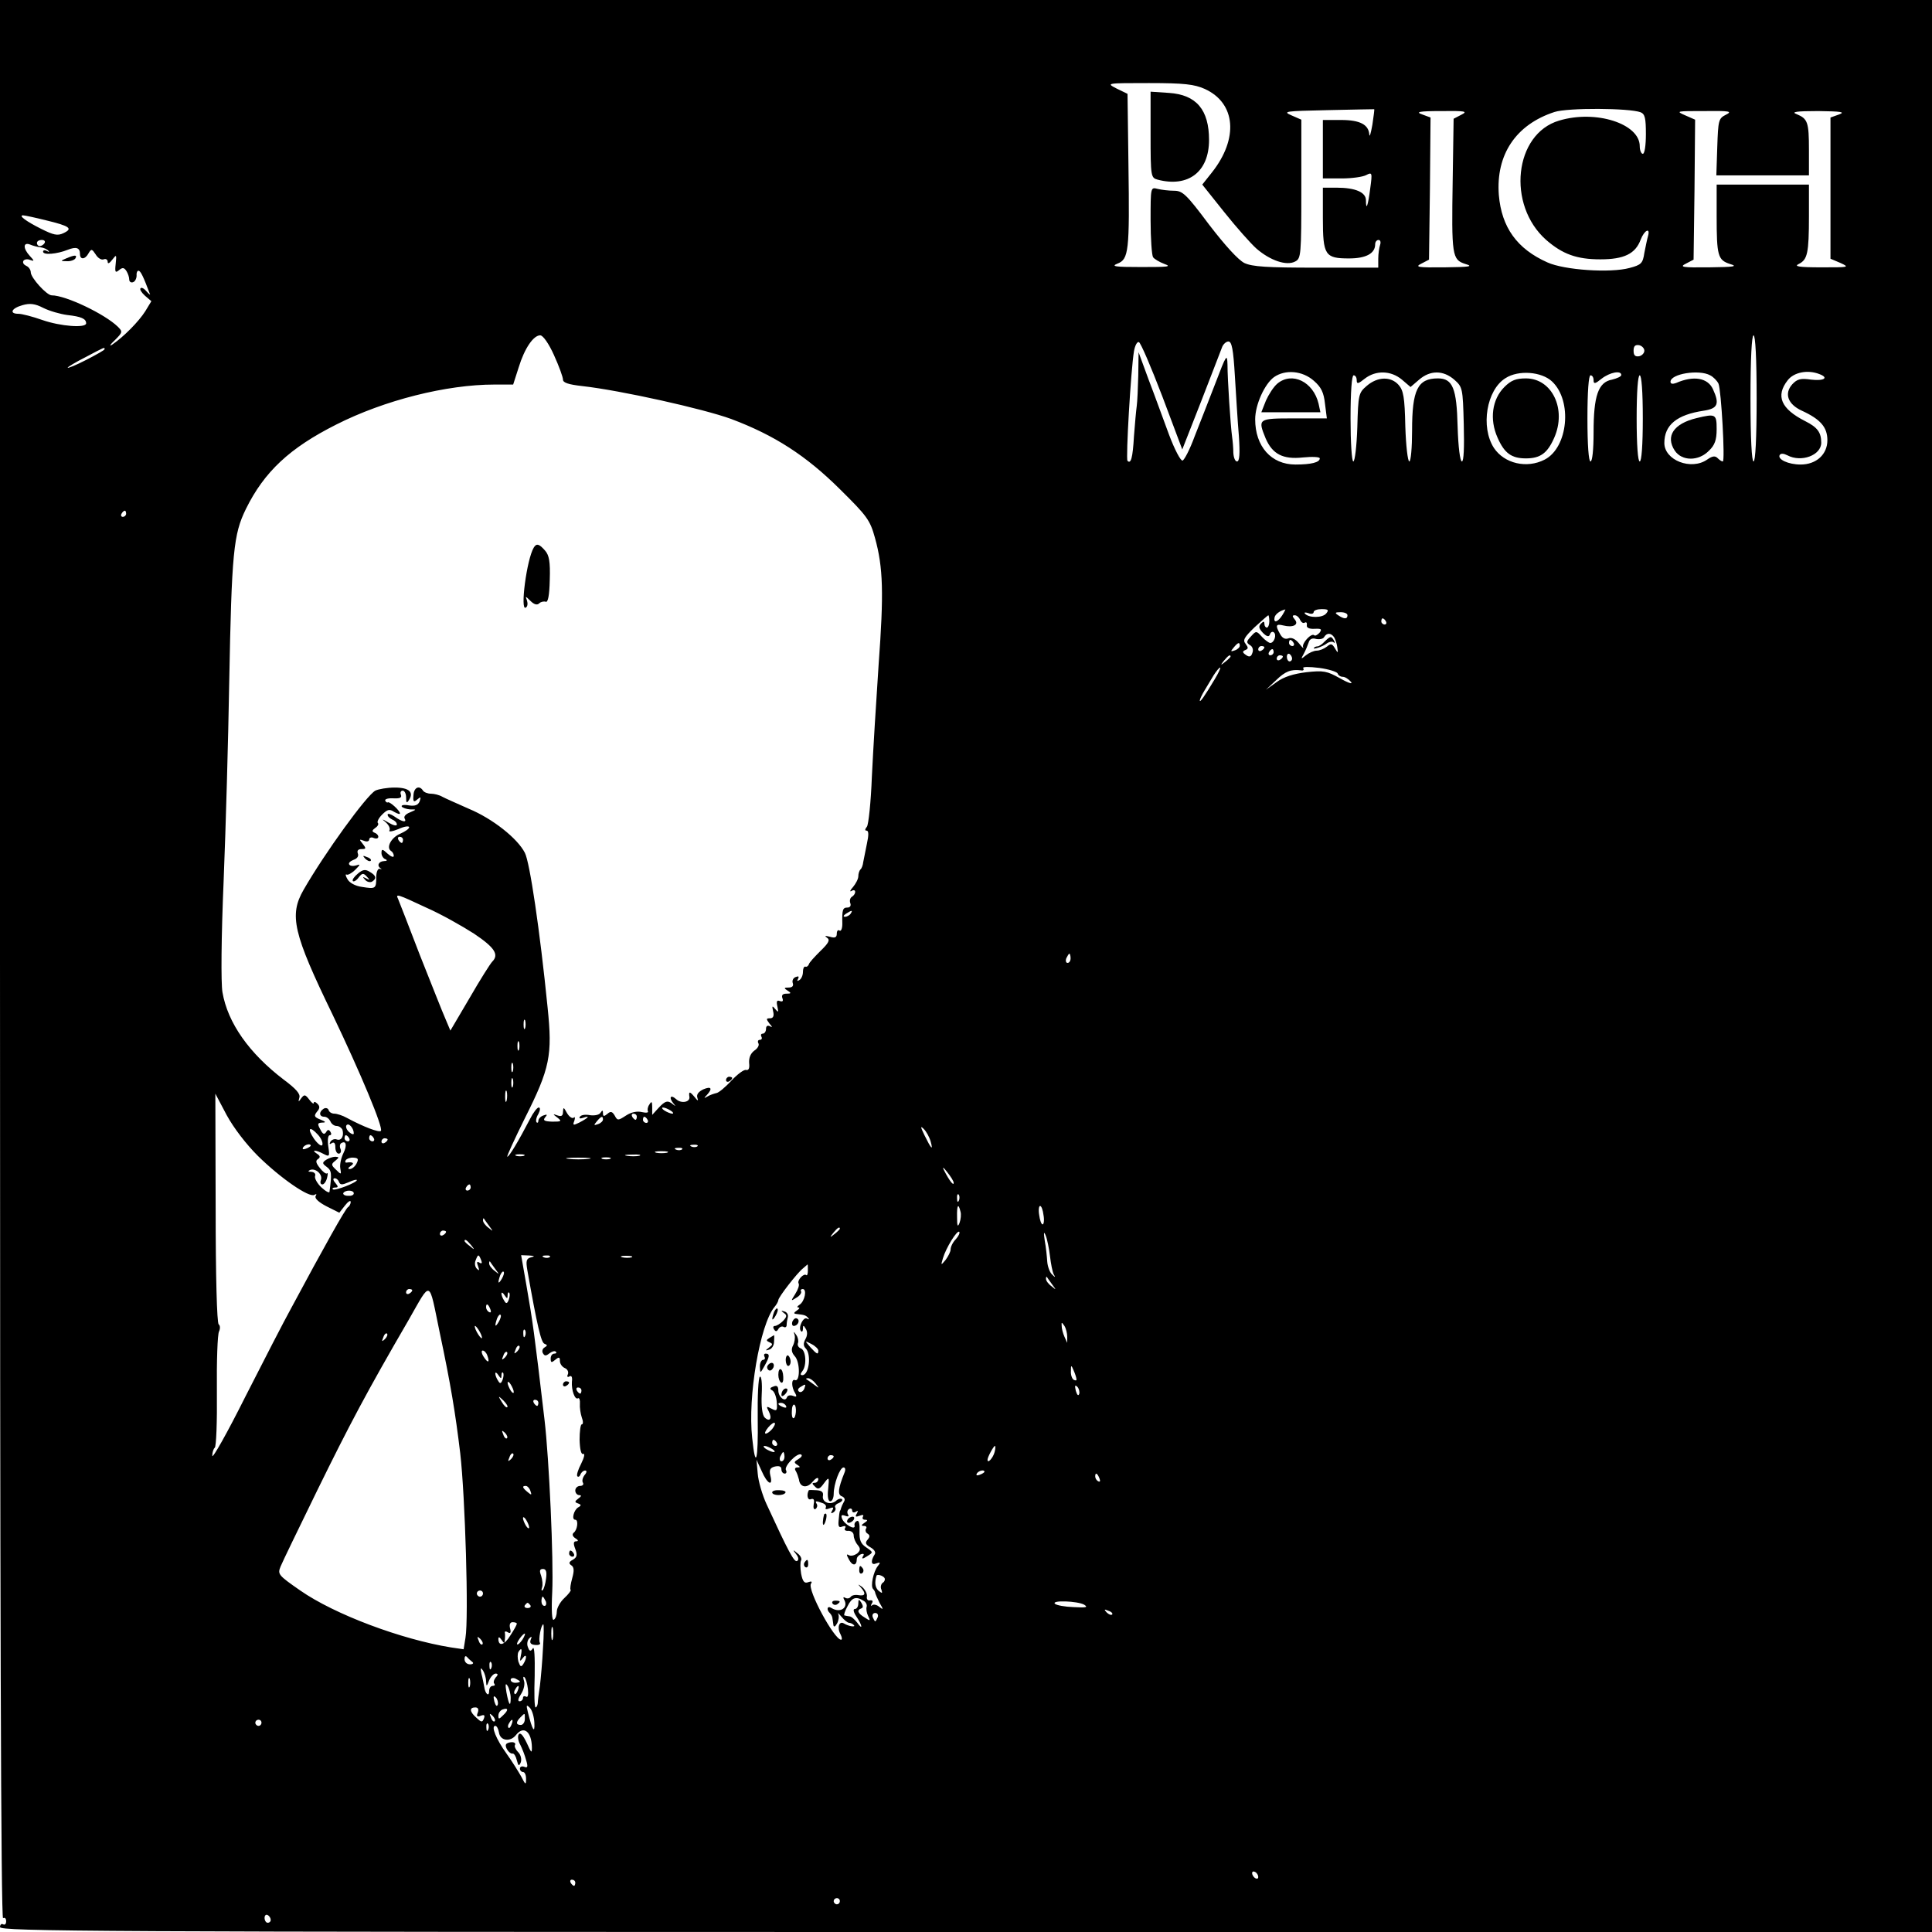 <?xml version="1.0" standalone="no"?>
<!DOCTYPE svg PUBLIC "-//W3C//DTD SVG 20010904//EN"
 "http://www.w3.org/TR/2001/REC-SVG-20010904/DTD/svg10.dtd">
<svg version="1.0" xmlns="http://www.w3.org/2000/svg"
 width="628pt" height="628pt" viewBox="0 0 628 628"
 preserveAspectRatio="xMidYMid meet">
<g transform="translate(0,628) scale(0.1,-0.1)"
fill="#000000" stroke="none">
<path d="M0 3159 c0 -2065 3 -3118 10 -3114 6 3 10 -1 10 -10 0 -9 -4 -13 -10
-10 -5 3 -10 -1 -10 -9 0 -14 307 -16 3140 -16 l3140 0 0 3140 0 3140 -3140 0
-3140 0 0 -3121z m3916 2832 c101 -46 111 -161 23 -272 l-31 -39 71 -89 c39
-49 87 -103 105 -119 45 -39 98 -57 126 -42 19 10 20 19 20 236 l0 225 -32 14
c-30 13 -21 14 117 17 83 2 151 3 152 3 1 0 -2 -23 -6 -50 -5 -28 -9 -42 -10
-33 -2 33 -30 48 -92 48 l-59 0 0 -95 0 -95 61 0 c33 0 69 5 80 11 19 10 20 8
13 -43 -7 -56 -14 -76 -14 -39 0 26 -34 41 -96 41 l-44 0 0 -99 c0 -121 7
-131 85 -131 55 0 85 16 85 46 0 8 5 14 11 14 6 0 8 -7 5 -16 -3 -9 -6 -29 -6
-45 l0 -29 -201 0 c-161 0 -208 3 -234 15 -20 10 -62 56 -115 125 -74 99 -86
110 -114 110 -17 0 -41 3 -53 6 -23 6 -23 6 -23 -102 0 -60 4 -114 8 -120 4
-6 21 -16 37 -22 25 -9 11 -10 -75 -10 -85 0 -100 2 -78 11 37 14 40 40 36
322 l-3 230 -35 17 c-35 18 -35 18 105 18 115 0 147 -4 181 -19z m1417 -76
c14 -6 17 -19 17 -71 0 -36 -4 -64 -10 -64 -5 0 -10 11 -10 25 0 73 -143 119
-262 83 -146 -43 -171 -274 -42 -388 53 -46 99 -63 176 -63 77 0 114 18 131
64 12 31 32 41 24 12 -3 -10 -8 -35 -12 -55 -5 -34 -10 -39 -48 -49 -62 -17
-212 -7 -267 18 -99 44 -149 114 -158 219 -10 131 55 229 181 270 43 14 243
13 280 -1z m-583 -8 l-25 -13 -3 -199 c-4 -247 -2 -259 41 -273 27 -8 16 -10
-68 -11 -87 -1 -97 1 -75 12 l25 13 3 231 2 231 -27 10 c-23 8 -11 11 62 11
79 1 87 -1 65 -12z m860 0 c-24 -12 -25 -18 -28 -105 l-3 -92 151 0 150 0 0
83 c0 90 -4 101 -40 116 -19 7 -2 10 70 10 75 -1 89 -3 68 -11 l-28 -10 0
-229 0 -230 33 -14 c30 -14 27 -14 -63 -14 -73 0 -90 3 -73 11 28 14 33 34 33
156 l0 102 -150 0 -150 0 0 -102 c0 -130 4 -143 43 -156 27 -8 15 -10 -68 -11
-87 -1 -97 1 -75 12 l25 13 3 227 2 228 -32 14 c-32 14 -29 14 62 14 83 1 92
-1 70 -12z m-5461 -343 c79 -19 89 -27 57 -42 -19 -9 -32 -6 -72 14 -50 25
-75 44 -59 44 5 0 38 -7 74 -16z m-4 -74 c-3 -5 -10 -10 -16 -10 -5 0 -9 5 -9
10 0 6 7 10 16 10 8 0 12 -4 9 -10z m-13 -14 c10 -1 21 -6 25 -11 5 -4 2 -5
-4 -1 -7 4 -13 3 -13 -2 0 -12 45 -8 80 6 28 11 40 7 40 -14 0 -19 17 -18 28
3 9 15 11 14 23 -4 7 -12 19 -19 26 -16 7 3 13 -1 13 -8 0 -8 6 -5 15 7 14 18
14 17 11 -14 -3 -27 -1 -30 11 -20 11 9 16 9 24 -3 5 -8 9 -20 9 -27 0 -8 6
-12 13 -9 6 2 11 12 11 21 -1 9 2 16 6 16 7 0 16 -19 37 -75 3 -5 -2 -2 -10 7
-8 10 -17 15 -20 11 -4 -3 3 -14 14 -24 l21 -18 -20 -33 c-21 -33 -69 -82
-107 -108 -11 -7 -8 -1 8 14 26 26 26 28 10 44 -42 41 -169 102 -215 102 -16
0 -68 57 -68 75 0 8 -7 18 -15 21 -8 4 -12 10 -9 16 3 5 13 7 22 3 14 -5 14
-3 -1 13 -23 25 -22 46 1 37 9 -4 25 -8 34 -9z m87 -220 c45 -5 61 -12 61 -27
0 -16 -83 -10 -143 11 -31 11 -66 20 -77 20 -31 0 -23 18 13 28 24 7 41 5 68
-9 20 -10 55 -20 78 -23z m1582 -131 c16 -35 29 -71 29 -79 0 -10 18 -16 63
-21 125 -14 394 -74 484 -107 141 -53 243 -119 353 -228 88 -87 98 -100 114
-158 27 -97 29 -180 12 -412 -8 -118 -18 -282 -22 -365 -3 -82 -11 -156 -16
-162 -7 -9 -7 -13 -1 -13 7 0 7 -15 1 -42 -5 -24 -10 -51 -12 -60 -1 -10 -5
-21 -9 -24 -4 -4 -7 -14 -7 -22 0 -9 -8 -24 -17 -35 -10 -11 -12 -17 -5 -13
15 9 16 -10 1 -19 -6 -4 -8 -13 -5 -21 3 -8 -1 -14 -9 -14 -16 0 -18 -7 -17
-53 0 -15 -4 -25 -9 -22 -5 4 -9 -1 -9 -10 0 -12 -6 -15 -22 -10 -16 4 -19 3
-10 -3 11 -7 6 -17 -21 -43 -19 -19 -37 -38 -38 -44 -2 -5 -7 -9 -11 -7 -5 1
-8 -7 -8 -17 0 -11 -5 -23 -12 -27 -7 -4 -8 -3 -4 4 4 8 2 10 -8 6 -8 -3 -12
-12 -9 -20 3 -9 -2 -14 -13 -14 -16 0 -17 -2 -4 -10 13 -8 12 -10 -4 -10 -12
0 -16 -5 -13 -14 4 -10 1 -13 -8 -10 -10 4 -12 -1 -8 -18 4 -19 3 -20 -7 -8
-10 12 -11 11 -7 -7 4 -16 0 -23 -10 -23 -13 0 -13 -2 -2 -17 10 -11 10 -14 2
-9 -8 4 -13 1 -13 -8 0 -9 -5 -16 -11 -16 -5 0 -7 -4 -4 -10 3 -5 1 -10 -5
-10 -6 0 -8 -5 -5 -11 4 -6 -2 -17 -13 -24 -12 -9 -18 -23 -17 -40 2 -17 -1
-25 -10 -23 -7 2 -28 -14 -48 -35 -19 -21 -41 -39 -48 -40 -8 -2 -21 -6 -29
-11 -12 -7 -13 -6 -2 5 19 21 14 29 -12 18 -16 -8 -23 -17 -19 -28 4 -11 1
-10 -10 4 -15 18 -19 18 -16 -1 2 -17 -27 -22 -43 -7 -19 17 -25 5 -8 -15 7
-9 7 -9 -2 -2 -17 14 -25 13 -48 -12 l-20 -22 0 25 c0 18 -2 21 -9 9 -6 -8 -7
-18 -5 -22 3 -5 -6 -6 -19 -3 -16 4 -35 0 -52 -11 -26 -17 -28 -17 -37 0 -8
13 -13 15 -24 5 -11 -9 -14 -8 -14 2 0 11 -2 11 -8 2 -4 -7 -19 -10 -34 -8
-15 3 -29 1 -33 -5 -4 -6 1 -7 12 -3 23 8 15 -1 -14 -16 -20 -10 -22 -9 -16 6
3 10 2 14 -2 10 -5 -4 -15 3 -22 15 -11 20 -12 20 -13 4 0 -13 -5 -16 -17 -12
-17 6 -17 5 -1 -7 15 -12 13 -13 -17 -13 -26 1 -31 4 -23 14 8 9 7 11 -6 6 -9
-3 -16 -11 -16 -17 0 -6 -3 -8 -6 -5 -3 4 -1 16 6 27 6 12 7 21 1 21 -5 0 -18
-17 -28 -37 -38 -73 -68 -123 -74 -123 -3 0 23 56 57 125 82 163 90 205 74
360 -25 250 -58 473 -74 503 -24 47 -105 111 -182 143 -38 17 -77 34 -86 39
-10 6 -27 10 -37 10 -11 0 -23 5 -26 10 -12 19 -30 10 -31 -15 -2 -21 1 -24
12 -14 12 10 13 9 8 -6 -5 -12 -15 -16 -35 -13 -15 3 -26 1 -23 -4 3 -4 15 -8
27 -9 22 0 22 0 -1 -10 -13 -5 -20 -13 -17 -19 9 -15 -8 -12 -33 6 -12 8 -22
11 -22 6 0 -6 7 -12 15 -16 8 -3 15 -10 15 -16 0 -6 -12 -3 -27 6 -22 13 -24
13 -9 1 10 -9 15 -20 12 -26 -4 -6 9 -4 29 4 19 9 35 11 35 6 0 -5 -13 -14
-29 -21 -29 -12 -47 -45 -30 -56 5 -3 9 -10 9 -16 0 -6 -9 -3 -20 7 -17 16
-20 16 -20 2 0 -8 6 -18 13 -20 7 -3 5 -6 -5 -6 -18 -1 -24 -16 -10 -24 4 -2
2 -3 -4 -1 -6 1 -11 -11 -11 -27 0 -38 -2 -39 -46 -32 -23 3 -42 14 -48 26 -6
10 -7 17 -2 14 4 -2 17 5 28 16 17 17 17 19 3 14 -10 -3 -20 -2 -23 3 -3 5 4
11 14 15 12 4 18 12 14 21 -3 9 1 14 12 14 15 0 16 2 4 17 -12 15 -12 16 4 10
9 -4 17 -2 17 4 0 6 7 9 15 5 18 -7 20 10 3 17 -10 4 -9 8 2 16 8 5 12 13 8
16 -3 4 3 16 14 27 17 17 24 19 39 9 11 -6 19 -9 19 -5 0 9 -33 39 -39 36 -3
-2 -7 1 -9 6 -1 5 11 8 27 7 21 -1 28 2 24 12 -3 7 0 13 6 13 6 0 11 -10 11
-22 0 -18 2 -20 9 -9 17 26 1 41 -46 41 -24 0 -53 -5 -63 -10 -29 -16 -164
-202 -233 -322 -48 -83 -34 -142 94 -406 90 -188 166 -369 157 -378 -6 -6 -56
13 -110 42 -14 8 -33 14 -41 14 -9 0 -17 5 -19 12 -2 6 -10 8 -16 4 -16 -10
-15 -26 2 -26 8 0 16 -7 20 -15 3 -8 12 -15 20 -15 8 0 16 -6 19 -12 6 -20 -3
-37 -18 -32 -7 3 -16 0 -21 -7 -4 -8 -3 -10 4 -5 8 5 12 0 12 -13 0 -12 5 -21
11 -21 6 0 9 7 6 15 -4 8 -2 17 2 19 16 10 20 -7 7 -33 -7 -14 -12 -36 -10
-48 4 -22 3 -22 -14 -5 -16 15 -16 18 -2 29 13 11 13 12 0 13 -8 0 -22 -5 -30
-10 -13 -9 -13 -12 2 -23 16 -12 17 -21 9 -81 0 -5 -12 1 -26 14 -14 13 -23
30 -21 37 3 7 -2 13 -12 14 -11 0 -12 2 -4 6 18 7 42 -15 35 -33 -3 -8 -1 -14
5 -14 5 0 12 9 15 21 3 12 3 18 0 15 -3 -3 -14 5 -23 17 -13 16 -15 24 -7 29
9 6 8 11 -3 18 -20 13 -4 13 22 -1 19 -10 20 -8 15 25 -3 20 -1 36 5 36 5 0 6
5 2 11 -5 8 -9 8 -14 -1 -6 -9 -11 -7 -19 9 -10 18 -9 21 6 22 14 0 12 3 -6
10 -20 8 -21 12 -11 25 10 11 10 18 2 26 -7 7 -12 8 -12 3 0 -5 -7 0 -15 11
-13 17 -16 17 -26 4 -9 -13 -10 -13 -6 2 4 12 -11 29 -50 58 -113 86 -183 185
-200 285 -5 30 -4 177 4 365 7 173 15 461 18 640 8 426 14 483 54 565 60 122
143 199 294 275 156 79 358 130 514 130 l61 0 18 56 c19 62 48 104 70 104 9 0
28 -27 45 -65z m3909 -140 c0 -130 -4 -205 -10 -205 -6 0 -10 75 -10 205 0
130 4 205 10 205 6 0 10 -75 10 -205z m-1932 7 l65 -173 62 158 c34 87 64 166
68 176 4 9 13 17 20 17 11 0 16 -26 21 -112 4 -62 9 -150 13 -195 4 -58 2 -83
-6 -83 -6 0 -11 12 -12 28 0 15 -2 38 -4 52 -5 35 -15 187 -15 235 -1 37 -4
32 -39 -60 -21 -55 -52 -133 -68 -174 -15 -41 -33 -76 -39 -78 -6 -2 -26 36
-44 84 -18 48 -47 129 -66 178 l-33 90 -1 -75 c-1 -41 -3 -86 -5 -100 -2 -14
-6 -58 -9 -98 -4 -71 -10 -91 -21 -80 -6 6 11 297 21 356 3 18 10 32 16 30 6
-2 40 -82 76 -176z m1567 148 c0 -8 -8 -16 -17 -18 -13 -2 -18 3 -18 18 0 15
5 20 18 18 9 -2 17 -10 17 -18z m-5005 5 c0 -3 -27 -18 -60 -35 -33 -17 -60
-28 -60 -25 0 2 26 18 58 34 64 34 62 33 62 26z m3931 -103 c24 -21 32 -38 36
-75 l6 -47 -107 0 c-117 0 -118 -1 -92 -65 22 -51 56 -69 121 -62 30 3 55 2
55 -3 0 -13 -28 -20 -79 -20 -79 0 -131 59 -131 147 0 48 31 115 61 137 37 26
93 21 130 -12z m286 4 l28 -24 28 24 c36 31 78 31 114 0 27 -24 28 -27 31
-145 2 -76 0 -121 -6 -121 -6 0 -12 47 -14 114 -3 124 -16 156 -64 156 -66 0
-84 -37 -84 -170 0 -55 -4 -100 -9 -100 -5 0 -11 51 -13 114 -2 95 -6 117 -22
135 -25 28 -68 27 -103 -3 -27 -23 -28 -28 -31 -135 -2 -61 -8 -111 -13 -111
-5 0 -9 62 -9 140 0 87 4 140 10 140 6 0 10 -7 10 -16 0 -13 5 -12 26 5 36 28
85 27 121 -3z m488 -6 c67 -63 52 -215 -24 -254 -58 -30 -131 -13 -165 38 -44
68 -24 189 38 227 42 27 117 21 151 -11z m225 21 c0 -5 -14 -11 -30 -15 -45
-8 -60 -53 -60 -171 0 -57 -4 -95 -10 -95 -6 0 -10 53 -10 140 0 87 4 140 10
140 6 0 10 -7 10 -16 0 -13 5 -12 26 5 27 21 64 28 64 12z m289 -1 c10 -5 22
-17 27 -27 9 -21 22 -253 14 -253 -4 0 -11 5 -17 11 -8 8 -17 7 -34 -5 -52
-36 -139 -2 -139 54 0 59 41 92 128 105 46 7 52 22 30 70 -17 37 -63 45 -120
20 -11 -4 -18 -3 -18 4 0 26 93 41 129 21z m355 4 c32 -12 15 -23 -27 -18 -34
5 -45 2 -61 -15 -27 -30 -15 -65 31 -86 61 -28 83 -54 83 -96 0 -46 -36 -79
-87 -79 -40 0 -76 17 -68 31 4 6 13 5 25 -1 45 -24 110 0 110 41 0 33 -12 50
-52 70 -79 40 -97 82 -57 133 20 26 65 35 103 20z m-574 -144 c0 -87 -4 -140
-10 -140 -6 0 -10 53 -10 140 0 87 4 140 10 140 6 0 10 -53 10 -140z m-4930
-310 c0 -5 -5 -10 -11 -10 -5 0 -7 5 -4 10 3 6 8 10 11 10 2 0 4 -4 4 -10z
m3758 -330 c-14 -22 -29 -27 -25 -7 2 10 17 22 35 26 1 1 -3 -8 -10 -19z m143
6 c-12 -15 -56 -15 -69 -1 -4 5 1 5 11 2 9 -4 17 -2 17 3 0 6 12 10 26 10 22
0 24 -3 15 -14z m69 -6 c0 -13 -11 -13 -30 0 -12 8 -11 10 8 10 12 0 22 -4 22
-10z m-254 -20 c0 -11 -4 -20 -8 -20 -4 0 -8 5 -8 12 0 9 -3 9 -11 1 -9 -9 -7
-16 6 -30 13 -13 20 -14 23 -5 2 7 8 10 12 7 11 -7 2 -35 -11 -35 -4 0 -17 9
-27 20 -18 20 -19 20 -36 1 -15 -16 -15 -20 -3 -28 8 -4 12 -15 8 -25 -4 -13
-10 -15 -21 -7 -12 8 -12 12 -2 16 10 4 10 8 1 20 -10 12 -5 21 29 54 23 21
43 39 45 39 1 0 3 -9 3 -20z m100 5 c4 -8 10 -12 15 -9 5 3 8 0 7 -8 -2 -8 7
-13 25 -12 22 1 25 -1 16 -13 -7 -7 -14 -11 -17 -8 -9 9 -42 -27 -36 -39 3 -6
-3 -1 -13 12 -12 15 -25 21 -35 17 -11 -4 -20 1 -27 14 -16 28 -14 34 10 28
32 -8 52 2 38 19 -9 11 -9 14 0 14 6 0 14 -7 17 -15z m279 -5 c3 -5 1 -10 -4
-10 -6 0 -11 5 -11 10 0 6 2 10 4 10 3 0 8 -4 11 -10z m-168 -52 c4 -7 9 -22
10 -33 3 -19 2 -19 -8 -2 -9 15 -13 16 -26 5 -9 -7 -24 -13 -33 -13 -9 0 -25
-7 -35 -15 -17 -14 -17 -13 -7 5 6 11 13 28 16 37 3 11 12 15 24 11 11 -2 23
0 26 6 9 15 23 14 33 -1z m-132 -18 c3 -5 1 -10 -4 -10 -6 0 -11 5 -11 10 0 6
2 10 4 10 3 0 8 -4 11 -10z m-175 -9 c0 -5 -7 -12 -16 -15 -14 -5 -15 -4 -4 9
14 17 20 19 20 6z m80 -5 c0 -3 -4 -8 -10 -11 -5 -3 -10 -1 -10 4 0 6 5 11 10
11 6 0 10 -2 10 -4z m30 -16 c0 -5 -5 -10 -11 -10 -5 0 -7 5 -4 10 3 6 8 10
11 10 2 0 4 -4 4 -10z m60 -21 c0 -5 -4 -9 -8 -9 -5 0 -9 7 -9 15 0 8 4 12 9
9 4 -3 8 -9 8 -15z m-200 7 c0 -2 -8 -10 -17 -17 -16 -13 -17 -12 -4 4 13 16
21 21 21 13z m170 0 c0 -3 -4 -8 -10 -11 -5 -3 -10 -1 -10 4 0 6 5 11 10 11 6
0 10 -2 10 -4z m178 -55 c2 -6 9 -11 17 -11 7 0 18 -7 26 -16 8 -9 -7 -5 -35
11 -43 24 -54 26 -109 20 -42 -5 -74 -15 -97 -32 l-35 -25 33 31 c30 29 48 36
81 32 7 -2 11 2 7 7 -3 5 19 5 52 1 31 -4 58 -13 60 -18z m-399 -18 c-34 -57
-49 -78 -49 -70 0 4 7 19 15 32 8 14 22 36 30 50 9 14 18 25 21 25 3 0 -5 -17
-17 -37z m-2639 -523 c0 -5 -2 -10 -4 -10 -3 0 -8 5 -11 10 -3 6 -1 10 4 10 6
0 11 -4 11 -10z m75 -220 c48 -21 117 -60 156 -85 67 -45 82 -68 59 -91 -6 -6
-39 -58 -73 -117 l-63 -107 -16 38 c-9 20 -46 114 -83 207 -36 94 -68 176 -71
183 -9 18 -3 16 91 -28z m1380 -20 c-3 -5 -12 -10 -18 -10 -7 0 -6 4 3 10 19
12 23 12 15 0z m715 -145 c0 -8 -4 -15 -10 -15 -5 0 -7 7 -4 15 4 8 8 15 10
15 2 0 4 -7 4 -15z m-1773 -227 c-3 -7 -5 -2 -5 12 0 14 2 19 5 13 2 -7 2 -19
0 -25z m-20 -70 c-3 -7 -5 -2 -5 12 0 14 2 19 5 13 2 -7 2 -19 0 -25z m-20
-70 c-3 -7 -5 -2 -5 12 0 14 2 19 5 13 2 -7 2 -19 0 -25z m0 -50 c-3 -7 -5 -2
-5 12 0 14 2 19 5 13 2 -7 2 -19 0 -25z m-20 -45 c-3 -10 -5 -4 -5 12 0 17 2
24 5 18 2 -7 2 -21 0 -30z m-809 -180 c74 -73 167 -137 184 -127 7 4 8 3 4 -4
-4 -7 10 -20 35 -33 l42 -21 18 23 c10 13 19 19 19 12 0 -6 -4 -14 -9 -17 -8
-5 -75 -124 -186 -331 -21 -38 -87 -166 -147 -284 -59 -118 -108 -205 -108
-193 0 11 4 23 8 26 5 3 8 85 7 183 -1 98 2 186 7 195 4 9 4 19 -1 23 -6 3
-10 160 -10 378 l-1 372 37 -70 c23 -42 63 -94 101 -132z m1342 147 c8 -5 11
-10 5 -10 -5 0 -17 5 -25 10 -8 5 -10 10 -5 10 6 0 17 -5 25 -10z m-110 -20
c0 -5 -2 -10 -4 -10 -3 0 -8 5 -11 10 -3 6 -1 10 4 10 6 0 11 -4 11 -10z
m-110 -9 c0 -5 -7 -12 -16 -15 -14 -5 -15 -4 -4 9 14 17 20 19 20 6z m145 -1
c3 -5 1 -10 -4 -10 -6 0 -11 5 -11 10 0 6 2 10 4 10 3 0 8 -4 11 -10z m-955
-44 c0 -5 -7 -3 -15 4 -8 7 -12 17 -9 22 7 10 24 -9 24 -26z m1875 -26 c9 -32
2 -25 -20 20 -13 27 -14 32 -2 20 8 -8 18 -26 22 -40z m-1991 21 c10 -11 16
-25 14 -32 -2 -7 -14 1 -27 19 -24 35 -15 44 13 13z m101 -11 c3 -5 1 -10 -4
-10 -6 0 -11 5 -11 10 0 6 2 10 4 10 3 0 8 -4 11 -10z m80 0 c3 -5 1 -10 -4
-10 -6 0 -11 5 -11 10 0 6 2 10 4 10 3 0 8 -4 11 -10z m45 -4 c0 -3 -4 -8 -10
-11 -5 -3 -10 -1 -10 4 0 6 5 11 10 11 6 0 10 -2 10 -4z m-250 -20 c0 -2 -7
-7 -16 -10 -8 -3 -12 -2 -9 4 6 10 25 14 25 6z m1257 -2 c-3 -3 -12 -4 -19 -1
-8 3 -5 6 6 6 11 1 17 -2 13 -5z m-50 -10 c-3 -3 -12 -4 -19 -1 -8 3 -5 6 6 6
11 1 17 -2 13 -5z m-49 -11 c-10 -2 -26 -2 -35 0 -10 3 -2 5 17 5 19 0 27 -2
18 -5z m-465 -10 c-7 -2 -19 -2 -25 0 -7 3 -2 5 12 5 14 0 19 -2 13 -5z m375
0 c-10 -2 -28 -2 -40 0 -13 2 -5 4 17 4 22 1 32 -1 23 -4z m-919 -25 c-5 -10
-15 -18 -22 -18 -7 0 -6 4 3 10 14 9 7 14 -13 11 -5 -1 -6 3 -3 8 4 5 15 9 25
8 16 -1 17 -5 10 -19z m754 15 c-18 -2 -48 -2 -65 0 -18 2 -4 4 32 4 36 0 50
-2 33 -4z m70 0 c-7 -2 -19 -2 -25 0 -7 3 -2 5 12 5 14 0 19 -2 13 -5z m1117
-78 c0 -11 -14 7 -31 40 -7 13 -3 12 10 -5 11 -14 21 -29 21 -35z m-1998 3 c4
-10 10 -10 31 -1 15 7 27 10 27 7 0 -8 -72 -36 -78 -30 -3 3 0 6 8 6 10 0 10
3 0 15 -8 9 -8 15 -2 15 6 0 12 -6 14 -12z m428 -18 c0 -5 -5 -10 -11 -10 -5
0 -7 5 -4 10 3 6 8 10 11 10 2 0 4 -4 4 -10z m-380 -19 c0 -6 -9 -9 -19 -8
-11 0 -17 5 -15 9 7 11 34 10 34 -1z m1967 -23 c-3 -8 -6 -5 -6 6 -1 11 2 17
5 13 3 -3 4 -12 1 -19z m5 -36 c3 -9 1 -26 -3 -37 -6 -15 -8 -11 -8 18 -1 40
4 48 11 19z m270 -12 c3 -16 1 -30 -3 -30 -4 0 -9 14 -11 30 -3 17 -1 30 3 30
4 0 9 -13 11 -30z m-1802 -35 c14 -19 14 -19 -2 -6 -10 7 -18 18 -18 24 0 6 1
8 3 6 1 -2 9 -13 17 -24z m1140 -9 c0 -2 -8 -10 -17 -17 -16 -13 -17 -12 -4 4
13 16 21 21 21 13z m-1280 -10 c0 -3 -4 -8 -10 -11 -5 -3 -10 -1 -10 4 0 6 5
11 10 11 6 0 10 -2 10 -4z m1657 -24 c-10 -10 -17 -25 -17 -33 0 -8 -8 -23
-16 -34 -16 -19 -16 -19 -9 5 10 34 46 92 53 86 3 -3 -2 -14 -11 -24z m306
-55 c3 -25 8 -51 12 -59 7 -11 5 -11 -6 0 -7 7 -14 26 -15 42 -1 16 -4 46 -8
67 -4 27 -3 32 3 17 5 -12 11 -42 14 -67z m-1882 36 c13 -16 12 -17 -3 -4 -10
7 -18 15 -18 17 0 8 8 3 21 -13z m33 -49 c4 -10 2 -13 -6 -8 -8 5 -9 1 -4 -12
5 -14 4 -16 -4 -8 -6 6 -8 18 -4 27 8 21 10 21 18 1z m162 9 c-15 -4 -17 -11
-12 -41 32 -181 45 -237 56 -240 10 -4 10 -6 0 -12 -7 -4 -9 -13 -5 -19 5 -9
10 -9 21 0 8 6 17 9 21 5 3 -3 1 -6 -5 -6 -7 0 -12 -7 -12 -16 0 -14 3 -14 15
-4 12 10 15 9 15 -4 0 -9 7 -19 16 -23 8 -3 13 -12 10 -20 -4 -8 -1 -11 5 -7
7 4 10 -3 8 -17 -2 -28 10 -61 20 -54 4 2 7 -6 6 -18 -1 -12 2 -32 6 -44 5
-13 5 -23 0 -23 -4 0 -7 -23 -7 -50 1 -32 5 -49 12 -46 6 2 3 -12 -7 -32 -10
-19 -16 -38 -12 -41 3 -3 8 0 10 7 3 6 9 12 15 12 6 0 6 -6 -2 -15 -6 -8 -9
-19 -5 -25 3 -5 -1 -10 -9 -10 -9 0 -16 -7 -16 -15 0 -8 6 -15 13 -15 8 0 7
-4 -3 -11 -12 -9 -13 -12 -1 -16 11 -4 11 -7 0 -13 -14 -9 -22 -40 -9 -40 11
0 7 -33 -5 -42 -6 -5 -4 -12 5 -18 10 -6 11 -10 3 -10 -9 0 -10 -7 -3 -25 7
-19 6 -27 -8 -35 -13 -7 -14 -12 -5 -18 9 -6 10 -17 3 -42 -5 -18 -8 -36 -5
-38 2 -2 -7 -14 -21 -27 -13 -12 -24 -32 -24 -43 0 -11 -4 -24 -10 -27 -6 -4
-8 30 -5 89 5 104 -10 434 -25 561 -34 289 -38 317 -59 438 l-17 97 25 -1 c19
-1 21 -3 7 -6z m61 1 c-3 -3 -12 -4 -19 -1 -8 3 -5 6 6 6 11 1 17 -2 13 -5z
m266 -1 c-7 -2 -21 -2 -30 0 -10 3 -4 5 12 5 17 0 24 -2 18 -5z m-443 -38 c14
-19 14 -19 -2 -6 -10 7 -18 18 -18 24 0 6 1 8 3 6 1 -2 9 -13 17 -24z m1016
-5 c0 -10 -2 -17 -5 -15 -8 8 -31 -17 -25 -27 3 -5 -2 -20 -11 -34 -15 -24
-15 -24 4 -12 11 6 17 16 15 20 -3 4 0 8 5 8 15 0 7 -40 -10 -51 -8 -5 -9 -9
-4 -9 6 0 3 -5 -5 -10 -10 -7 -11 -10 -2 -11 27 -3 31 -4 39 -13 4 -5 3 -6 -4
-2 -12 7 -30 -31 -19 -41 3 -4 6 0 6 8 0 12 2 12 9 0 6 -9 6 -22 -1 -34 -7
-13 -7 -22 1 -30 19 -19 11 -87 -11 -87 -7 0 -7 4 0 13 15 18 12 68 -5 74 -8
3 -12 11 -9 18 2 6 0 18 -6 26 -8 12 -9 12 -5 -1 2 -8 0 -23 -5 -33 -7 -13 -5
-24 6 -36 17 -19 17 -84 0 -77 -12 5 -12 -23 1 -43 6 -11 4 -13 -8 -8 -9 3
-17 1 -19 -5 -6 -17 -28 1 -28 22 0 14 -5 18 -16 13 -12 -4 -13 -8 -3 -13 7
-5 13 -22 14 -39 2 -27 0 -29 -17 -20 -17 9 -18 8 -9 -9 12 -23 3 -36 -14 -19
-7 8 -11 36 -9 75 2 36 -1 60 -6 57 -5 -3 -8 -64 -7 -135 2 -139 -7 -171 -18
-64 -15 134 25 367 72 425 7 8 13 19 13 23 0 9 60 87 80 103 8 7 15 13 15 13
1 0 1 -9 1 -20z m-995 -27 c-12 -20 -14 -14 -5 12 4 9 9 14 11 11 3 -2 0 -13
-6 -23z m1789 -18 c14 -19 14 -19 -2 -6 -10 7 -18 18 -18 24 0 6 1 8 3 6 1 -2
9 -13 17 -24z m-1991 -155 c36 -170 51 -261 67 -394 16 -138 28 -536 17 -600
l-6 -37 -41 6 c-161 26 -378 107 -490 185 -72 50 -74 53 -64 78 6 15 60 126
119 247 105 214 161 320 297 554 75 131 65 135 101 -39z m-89 136 c0 -3 -4 -8
-10 -11 -5 -3 -10 -1 -10 4 0 6 5 11 10 11 6 0 10 -2 10 -4z m310 -17 c0 8 2
12 5 9 3 -3 2 -13 -1 -22 -5 -14 -9 -15 -15 -4 -5 7 -9 18 -9 23 0 6 5 3 10
-5 8 -12 10 -12 10 -1z m-56 -45 c3 -8 2 -12 -4 -9 -6 3 -10 10 -10 16 0 14 7
11 14 -7z m27 -41 c-12 -20 -14 -14 -5 12 4 9 9 14 11 11 3 -2 0 -13 -6 -23z
m1848 -48 l0 -20 -9 20 c-5 11 -9 27 -9 35 -1 13 0 13 9 0 5 -8 9 -24 9 -35z
m-1909 15 c6 -11 8 -20 6 -20 -3 0 -10 9 -16 20 -6 11 -8 20 -6 20 3 0 10 -9
16 -20z m147 -12 c-3 -8 -6 -5 -6 6 -1 11 2 17 5 13 3 -3 4 -12 1 -19z m-456
-11 c-10 -9 -11 -8 -5 6 3 10 9 15 12 12 3 -3 0 -11 -7 -18z m1409 -37 c0 -15
-5 -12 -26 11 -19 22 -19 22 4 10 12 -6 22 -16 22 -21z m-979 -3 c-10 -9 -11
-8 -5 6 3 10 9 15 12 12 3 -3 0 -11 -7 -18z m-97 -13 c9 -24 2 -26 -12 -4 -7
11 -8 20 -3 20 5 0 12 -7 15 -16z m57 -7 c-10 -9 -11 -8 -5 6 3 10 9 15 12 12
3 -3 0 -11 -7 -18z m1858 -70 c1 -5 -3 -5 -9 -2 -5 3 -10 16 -9 28 0 21 1 21
9 2 5 -11 9 -24 9 -28z m-1869 12 c0 8 2 12 5 9 3 -3 2 -13 -1 -22 -5 -14 -9
-15 -15 -4 -5 7 -9 18 -9 23 0 6 5 3 10 -5 8 -12 10 -12 10 -1z m1021 -26 c13
-17 13 -17 -6 -3 -11 8 -22 16 -24 17 -2 2 0 3 6 3 6 0 17 -8 24 -17z m-981
-28 c0 -5 -5 -3 -10 5 -5 8 -10 20 -10 25 0 6 5 3 10 -5 5 -8 10 -19 10 -25z
m944 10 c-4 -8 -11 -12 -16 -9 -6 4 -5 10 3 15 19 12 19 11 13 -6z m894 -16
c-3 -8 -7 -3 -11 10 -4 17 -3 21 5 13 5 -5 8 -16 6 -23z m-1618 11 c0 -5 -2
-10 -4 -10 -3 0 -8 5 -11 10 -3 6 -1 10 4 10 6 0 11 -4 11 -10z m-241 -54 c-3
-3 -11 5 -18 17 -13 21 -12 21 5 5 10 -10 16 -20 13 -22z m101 14 c0 -5 -2
-10 -4 -10 -3 0 -8 5 -11 10 -3 6 -1 10 4 10 6 0 11 -4 11 -10z m805 -10 c3
-6 -1 -7 -9 -4 -18 7 -21 14 -7 14 6 0 13 -4 16 -10z m32 -20 c-1 -11 -4 -20
-8 -20 -4 0 -6 11 -5 24 0 13 4 22 8 20 4 -2 6 -13 5 -24z m-77 -55 c-7 -8
-16 -15 -21 -15 -5 0 -1 9 8 20 9 11 19 17 21 15 3 -3 -1 -11 -8 -20z m-862
-30 c-3 -3 -9 2 -12 12 -6 14 -5 15 5 6 7 -7 10 -15 7 -18z m877 -15 c3 -5 1
-10 -4 -10 -6 0 -11 5 -11 10 0 6 2 10 4 10 3 0 8 -4 11 -10z m-15 -20 c8 -5
11 -10 5 -10 -5 0 -17 5 -25 10 -8 5 -10 10 -5 10 6 0 17 -5 25 -10z m723 -10
c-5 -19 -23 -39 -23 -25 0 9 20 45 24 45 2 0 2 -9 -1 -20z m-1572 -23 c-10 -9
-11 -8 -5 6 3 10 9 15 12 12 3 -3 0 -11 -7 -18z m889 8 c0 -8 -4 -15 -10 -15
-5 0 -7 7 -4 15 4 8 8 15 10 15 2 0 4 -7 4 -15z m45 -8 c-14 -8 -15 -11 -4
-18 11 -7 11 -9 1 -9 -8 0 -10 -5 -5 -12 4 -7 8 -19 10 -27 3 -26 26 -30 44
-8 10 12 18 16 19 10 0 -7 -5 -13 -12 -13 -9 0 -9 -3 1 -12 10 -11 16 -8 29
10 17 23 18 22 14 -18 -3 -25 0 -40 7 -40 6 0 11 11 11 24 0 32 20 86 32 86 6
0 7 -8 3 -17 -21 -52 -23 -72 -8 -77 9 -4 11 -11 6 -18 -4 -7 -8 -16 -9 -20
-1 -5 -3 -9 -4 -10 -1 -2 -3 -15 -4 -30 -2 -20 1 -25 12 -20 9 3 13 1 9 -5 -4
-6 1 -10 11 -9 9 0 17 -6 17 -15 0 -9 6 -23 13 -31 10 -12 9 -18 -2 -28 -9 -6
-20 -9 -27 -5 -8 5 -8 1 1 -15 11 -21 25 -20 25 2 0 6 6 13 14 16 9 3 11 0 6
-7 -5 -9 -1 -9 13 0 21 13 21 13 -2 29 -18 12 -23 23 -22 53 1 23 -2 36 -8 33
-6 -2 -10 -9 -8 -15 3 -17 -34 4 -41 23 -4 11 -1 13 10 9 10 -4 14 -2 9 5 -3
6 -2 13 4 17 5 3 10 1 10 -5 0 -6 5 -8 12 -4 7 5 8 3 3 -6 -6 -10 -4 -12 9 -7
10 4 15 3 11 -3 -3 -6 0 -10 7 -10 9 0 9 -3 -2 -10 -11 -7 -11 -10 -2 -10 7 0
11 -4 7 -9 -3 -5 -1 -13 5 -16 8 -5 8 -11 0 -20 -9 -10 -6 -16 10 -25 12 -7
18 -16 13 -23 -14 -22 -11 -36 5 -29 14 5 15 3 5 -9 -14 -18 -24 -65 -15 -74
4 -4 7 -10 7 -13 1 -4 7 -18 14 -32 13 -22 13 -24 -1 -13 -8 7 -19 9 -23 5 -5
-4 -5 -1 -1 6 5 8 2 11 -6 10 -7 -2 -12 4 -10 13 1 9 -6 22 -15 30 -15 11 -16
11 -5 -1 18 -20 15 -29 -8 -25 -11 2 -22 -1 -25 -6 -4 -5 -11 -6 -17 -3 -6 4
-8 2 -5 -4 17 -27 -11 -47 -40 -29 -14 9 -18 -5 -5 -17 4 -4 8 -12 8 -17 1 -5
2 -15 3 -21 1 -8 6 -6 12 5 5 9 7 23 4 30 -4 6 1 3 10 -8 9 -11 20 -20 25 -20
4 0 11 -3 15 -7 9 -8 -16 -5 -32 5 -15 9 -23 -13 -11 -35 5 -10 6 -18 2 -18
-22 0 -110 162 -98 182 5 7 2 9 -9 5 -12 -5 -18 2 -23 28 -3 18 -3 38 0 43 3
5 -2 16 -12 23 -15 13 -16 12 -4 -3 8 -10 9 -19 3 -22 -9 -6 -29 32 -99 184
-14 30 -27 75 -29 100 l-4 45 17 -37 c18 -42 38 -52 28 -14 -4 18 -1 25 15 29
14 3 21 0 21 -9 0 -8 5 -14 11 -14 5 0 7 5 4 11 -8 12 36 58 49 51 5 -3 1 -9
-9 -15z m115 9 c0 -3 -4 -8 -10 -11 -5 -3 -10 -1 -10 4 0 6 5 11 10 11 6 0 10
-2 10 -4z m490 -50 c0 -2 -7 -7 -16 -10 -8 -3 -12 -2 -9 4 6 10 25 14 25 6z
m374 -22 c3 -8 2 -12 -4 -9 -6 3 -10 10 -10 16 0 14 7 11 14 -7z m-1850 -40
c5 -14 4 -15 -9 -4 -17 14 -19 20 -6 20 5 0 12 -7 15 -16z m-4 -119 c0 -5 -5
-3 -10 5 -5 8 -10 20 -10 25 0 6 5 3 10 -5 5 -8 10 -19 10 -25z m55 -166 c-2
-17 -7 -34 -11 -38 -4 -3 -5 1 -2 9 3 8 1 25 -3 38 -6 16 -5 22 6 22 10 0 13
-9 10 -31z m1100 2 c3 -5 0 -13 -6 -16 -5 -4 -8 -14 -4 -22 4 -13 3 -13 -9 -4
-11 10 -14 26 -7 49 2 6 20 1 26 -7z m-1305 -51 c0 -5 -4 -10 -10 -10 -5 0
-10 5 -10 10 0 6 5 10 10 10 6 0 10 -4 10 -10z m204 -25 c3 -8 1 -15 -4 -15
-6 0 -10 7 -10 15 0 8 2 15 4 15 2 0 6 -7 10 -15z m1034 1 c7 -4 11 -13 9 -19
-2 -7 0 -20 5 -30 8 -16 7 -17 -11 -5 -23 14 -27 24 -11 30 6 2 6 8 0 18 -8
13 -10 12 -10 -2 0 -10 -5 -18 -11 -18 -7 0 -5 -10 5 -25 20 -30 21 -46 2 -19
-8 10 -19 20 -25 20 -6 1 -13 2 -16 3 -3 0 1 14 10 30 14 29 28 33 53 17z
m716 -12 c14 -9 7 -10 -34 -8 -29 1 -56 6 -61 11 -12 12 73 9 95 -3z m-1800
-2 c3 -5 -1 -9 -9 -9 -8 0 -12 4 -9 9 3 4 7 8 9 8 2 0 6 -4 9 -8z m1891 -30
c-3 -3 -11 0 -18 7 -9 10 -8 11 6 5 10 -3 15 -9 12 -12z m-762 -9 c-3 -7 -6
-13 -8 -13 -2 0 -5 6 -8 13 -3 8 1 14 8 14 7 0 11 -6 8 -14z m-1173 -21 c0 -3
-9 -20 -21 -38 -19 -32 -39 -37 -39 -11 0 7 4 6 10 -3 9 -13 10 -13 11 0 1 8
1 19 0 23 -1 5 4 5 10 1 8 -5 11 -1 7 13 -3 12 0 20 8 20 8 0 14 -2 14 -5z
m85 -79 c-2 -43 -7 -98 -10 -123 -4 -25 -7 -51 -7 -57 -1 -7 -4 -13 -7 -13 -4
0 -5 46 -3 103 1 62 -1 97 -6 89 -7 -11 -11 -10 -16 4 -4 9 -2 22 4 28 8 8 10
7 5 -4 -4 -11 1 -16 15 -17 11 -1 18 2 15 7 -6 9 4 60 11 60 2 0 2 -35 -1 -77z
m32 30 c-3 -10 -5 -2 -5 17 0 19 2 27 5 18 2 -10 2 -26 0 -35z m-99 -3 c-7
-10 -14 -17 -17 -15 -4 4 18 35 25 35 2 0 -1 -9 -8 -20z m-130 -15 c-3 -3 -9
2 -12 12 -6 14 -5 15 5 6 7 -7 10 -15 7 -18z m125 -37 c-4 -19 -3 -20 6 -8 13
18 15 1 2 -19 -7 -11 -10 -9 -16 8 -3 11 -3 25 0 31 10 16 13 11 8 -12z m-158
-20 c6 -4 2 -8 -7 -8 -10 0 -18 7 -18 17 0 9 3 12 8 7 4 -5 12 -12 17 -16z
m62 -20 c-3 -8 -6 -5 -6 6 -1 11 2 17 5 13 3 -3 4 -12 1 -19z m-17 -43 c1 -18
2 -18 10 3 5 12 15 22 21 22 8 0 9 -4 0 -13 -6 -8 -8 -17 -4 -20 3 -4 1 -7 -5
-7 -7 0 -12 -7 -12 -17 0 -20 -13 -9 -16 14 -2 9 -5 28 -9 42 -4 20 -3 22 5
11 5 -8 10 -24 10 -35z m-53 -17 c-3 -7 -5 -2 -5 12 0 14 2 19 5 13 2 -7 2
-19 0 -25z m163 16 c0 -2 -7 -4 -15 -4 -8 0 -15 4 -15 10 0 5 7 7 15 4 8 -4
15 -8 15 -10z m26 -24 c2 -19 0 -29 -6 -25 -6 3 -10 1 -10 -4 0 -6 -5 -11 -11
-11 -7 0 -5 9 5 24 9 14 13 33 9 43 -3 10 -3 15 2 11 4 -4 9 -21 11 -38z m-56
-29 c0 -32 -6 -24 -14 19 -4 25 -3 31 4 20 5 -8 10 -26 10 -39z m23 24 c-3 -9
-8 -14 -10 -11 -3 3 -2 9 2 15 9 16 15 13 8 -4z m-65 -46 c-3 -8 -7 -3 -11 10
-4 17 -3 21 5 13 5 -5 8 -16 6 -23z m119 -59 c2 -38 -7 -23 -21 34 -6 24 -5
26 6 15 8 -8 14 -30 15 -49z m-184 33 c-5 -12 -2 -15 10 -10 11 4 14 2 10 -9
-5 -13 -8 -13 -24 2 -23 20 -24 34 -4 34 9 0 12 -6 8 -17z m83 -8 c-14 -14
-16 -14 -16 -2 0 9 6 17 13 20 19 7 21 -1 3 -18z m-28 -20 c-3 -3 -9 2 -12 12
-6 14 -5 15 5 6 7 -7 10 -15 7 -18z m98 7 c0 -10 -6 -19 -13 -19 -16 0 -17 9
-1 25 15 15 14 15 14 -6z m-856 -12 c0 -5 -4 -10 -10 -10 -5 0 -10 5 -10 10 0
6 5 10 10 10 6 0 10 -4 10 -10z m813 -5 c-3 -9 -8 -14 -10 -11 -3 3 -2 9 2 15
9 16 15 13 8 -4z m-76 -17 c-3 -8 -6 -5 -6 6 -1 11 2 17 5 13 3 -3 4 -12 1
-19z m35 -10 c4 -27 37 -31 55 -8 25 32 51 12 52 -40 0 -21 -2 -18 -17 15 -12
25 -21 35 -26 27 -4 -6 -2 -21 5 -33 6 -12 15 -34 19 -50 7 -22 5 -27 -6 -22
-8 3 -14 0 -14 -6 0 -6 5 -11 10 -11 6 0 10 -10 10 -22 0 -21 -2 -20 -15 6 -9
16 -30 50 -48 75 -34 47 -52 91 -37 91 5 0 10 -10 12 -22z m2468 -469 c0 -6
-4 -7 -10 -4 -5 3 -10 11 -10 16 0 6 5 7 10 4 6 -3 10 -11 10 -16z m-2220 -19
c0 -5 -2 -10 -4 -10 -3 0 -8 5 -11 10 -3 6 -1 10 4 10 6 0 11 -4 11 -10z m860
-60 c0 -5 -4 -10 -10 -10 -5 0 -10 5 -10 10 0 6 5 10 10 10 6 0 10 -4 10 -10z
m-1850 -61 c0 -5 -4 -9 -10 -9 -5 0 -10 7 -10 16 0 8 5 12 10 9 6 -3 10 -10
10 -16z"/>
<path d="M3740 5842 c0 -136 1 -140 23 -146 99 -26 167 25 167 129 0 98 -41
147 -130 153 l-60 4 0 -140z"/>
<path d="M215 5440 c-19 -8 -19 -9 2 -9 12 -1 25 4 28 9 7 12 -2 12 -30 0z"/>
<path d="M1735 4500 c-23 -38 -45 -208 -26 -195 6 3 7 13 4 23 -6 15 -5 15 11
-1 12 -12 22 -15 29 -8 5 5 15 7 21 5 7 -3 12 20 13 71 2 59 -2 80 -15 95 -19
22 -28 25 -37 10z"/>
<path d="M1187 3489 c7 -7 15 -10 18 -7 3 3 -2 9 -12 12 -14 6 -15 5 -6 -5z"/>
<path d="M1163 3440 c-12 -10 -19 -20 -16 -24 3 -3 12 2 19 12 11 14 15 15 26
3 11 -12 11 -13 -2 -6 -12 6 -12 5 -3 -5 6 -7 16 -9 22 -6 16 10 14 20 -7 32
-14 9 -23 8 -39 -6z"/>
<path d="M2360 2769 c0 -5 5 -7 10 -4 6 3 10 8 10 11 0 2 -4 4 -10 4 -5 0 -10
-5 -10 -11z"/>
<path d="M4152 5033 c-12 -10 -28 -35 -37 -55 l-15 -38 96 0 96 0 -6 28 c-17
71 -86 105 -134 65z"/>
<path d="M4890 5022 c-40 -40 -49 -105 -22 -165 22 -50 45 -67 92 -67 47 0 70
17 92 67 41 93 -7 193 -92 193 -32 0 -48 -6 -70 -28z"/>
<path d="M5515 4921 c-75 -18 -102 -59 -71 -106 23 -34 77 -35 111 0 19 18 25
35 25 70 0 49 -3 51 -65 36z"/>
<path d="M4306 4195 c-8 -9 -19 -16 -23 -16 -4 0 -10 -2 -11 -4 -10 -9 28 3
40 13 8 6 19 8 23 4 5 -4 5 -1 1 6 -9 15 -11 15 -30 -3z"/>
<path d="M1830 1779 c0 -5 5 -7 10 -4 6 3 10 8 10 11 0 2 -4 4 -10 4 -5 0 -10
-5 -10 -11z"/>
<path d="M1850 1230 c0 -5 5 -10 11 -10 5 0 7 5 4 10 -3 6 -8 10 -11 10 -2 0
-4 -4 -4 -10z"/>
<path d="M2516 2015 c-9 -26 -7 -32 5 -12 6 10 9 21 6 23 -2 3 -7 -2 -11 -11z"/>
<path d="M2548 2012 c11 -7 10 -12 -3 -26 -9 -9 -21 -16 -26 -16 -6 0 -7 -5
-3 -11 5 -8 9 -8 14 1 4 7 12 10 17 7 5 -3 10 -1 10 6 0 7 2 18 4 26 2 7 -3
16 -11 18 -12 4 -12 3 -2 -5z"/>
<path d="M2576 1985 c-3 -8 -1 -15 4 -15 13 0 22 18 11 24 -5 3 -11 -1 -15 -9z"/>
<path d="M2501 1931 c-11 -7 -11 -9 0 -14 12 -5 11 -8 -1 -17 -13 -10 -13 -11
0 -7 8 2 16 13 16 25 1 12 1 22 0 22 0 0 -7 -4 -15 -9z"/>
<path d="M2485 1870 c3 -5 1 -10 -4 -10 -6 0 -11 -10 -11 -22 1 -23 1 -23 15
2 17 30 18 40 4 40 -5 0 -7 -4 -4 -10z"/>
<path d="M2554 1859 c0 -10 4 -19 8 -19 4 0 8 6 8 14 0 8 -4 17 -8 20 -4 2 -8
-4 -8 -15z"/>
<path d="M2495 1841 c-3 -5 -1 -12 4 -15 5 -3 11 1 15 9 6 16 -9 21 -19 6z"/>
<path d="M2530 1811 c0 -11 4 -22 9 -25 5 -3 8 5 7 19 -1 29 -16 34 -16 6z"/>
<path d="M2547 1763 c-4 -3 -7 -11 -7 -17 0 -6 5 -5 12 2 6 6 9 14 7 17 -3 3
-9 2 -12 -2z"/>
<path d="M2510 1429 c0 -11 37 -12 43 -1 3 4 -6 8 -19 8 -13 1 -24 -2 -24 -7z"/>
<path d="M2629 1436 c-8 -15 -4 -34 7 -29 9 3 12 -2 9 -16 -2 -12 0 -19 6 -16
5 4 7 11 4 16 -7 11 -3 11 19 3 9 -3 13 -10 10 -15 -3 -5 3 -6 12 -2 13 5 15
3 9 -7 -5 -9 -4 -11 4 -6 6 4 9 11 6 16 -3 4 2 11 11 14 9 4 14 9 11 13 -4 3
-13 1 -20 -6 -19 -15 -46 -4 -42 17 2 12 -4 17 -21 18 -13 1 -24 1 -25 0z"/>
<path d="M2679 1358 c-5 -18 -6 -38 -1 -34 7 8 12 36 6 36 -2 0 -4 -1 -5 -2z"/>
<path d="M2755 1340 c-3 -5 -2 -10 4 -10 5 0 13 5 16 10 3 6 2 10 -4 10 -5 0
-13 -4 -16 -10z"/>
<path d="M2615 1201 c-3 -5 -2 -12 3 -15 5 -3 9 1 9 9 0 17 -3 19 -12 6z"/>
<path d="M2793 1175 c0 -8 4 -12 9 -9 5 3 6 10 3 15 -9 13 -12 11 -12 -6z"/>
<path d="M2706 1068 c3 -5 10 -6 15 -3 13 9 11 12 -6 12 -8 0 -12 -4 -9 -9z"/>
<path d="M1645 610 c-5 -9 11 -32 21 -30 5 1 11 -9 14 -22 5 -19 7 -20 13 -6
3 10 0 24 -9 33 -8 8 -13 19 -10 23 3 5 -2 9 -10 9 -8 0 -17 -3 -19 -7z"/>
</g>
</svg>
